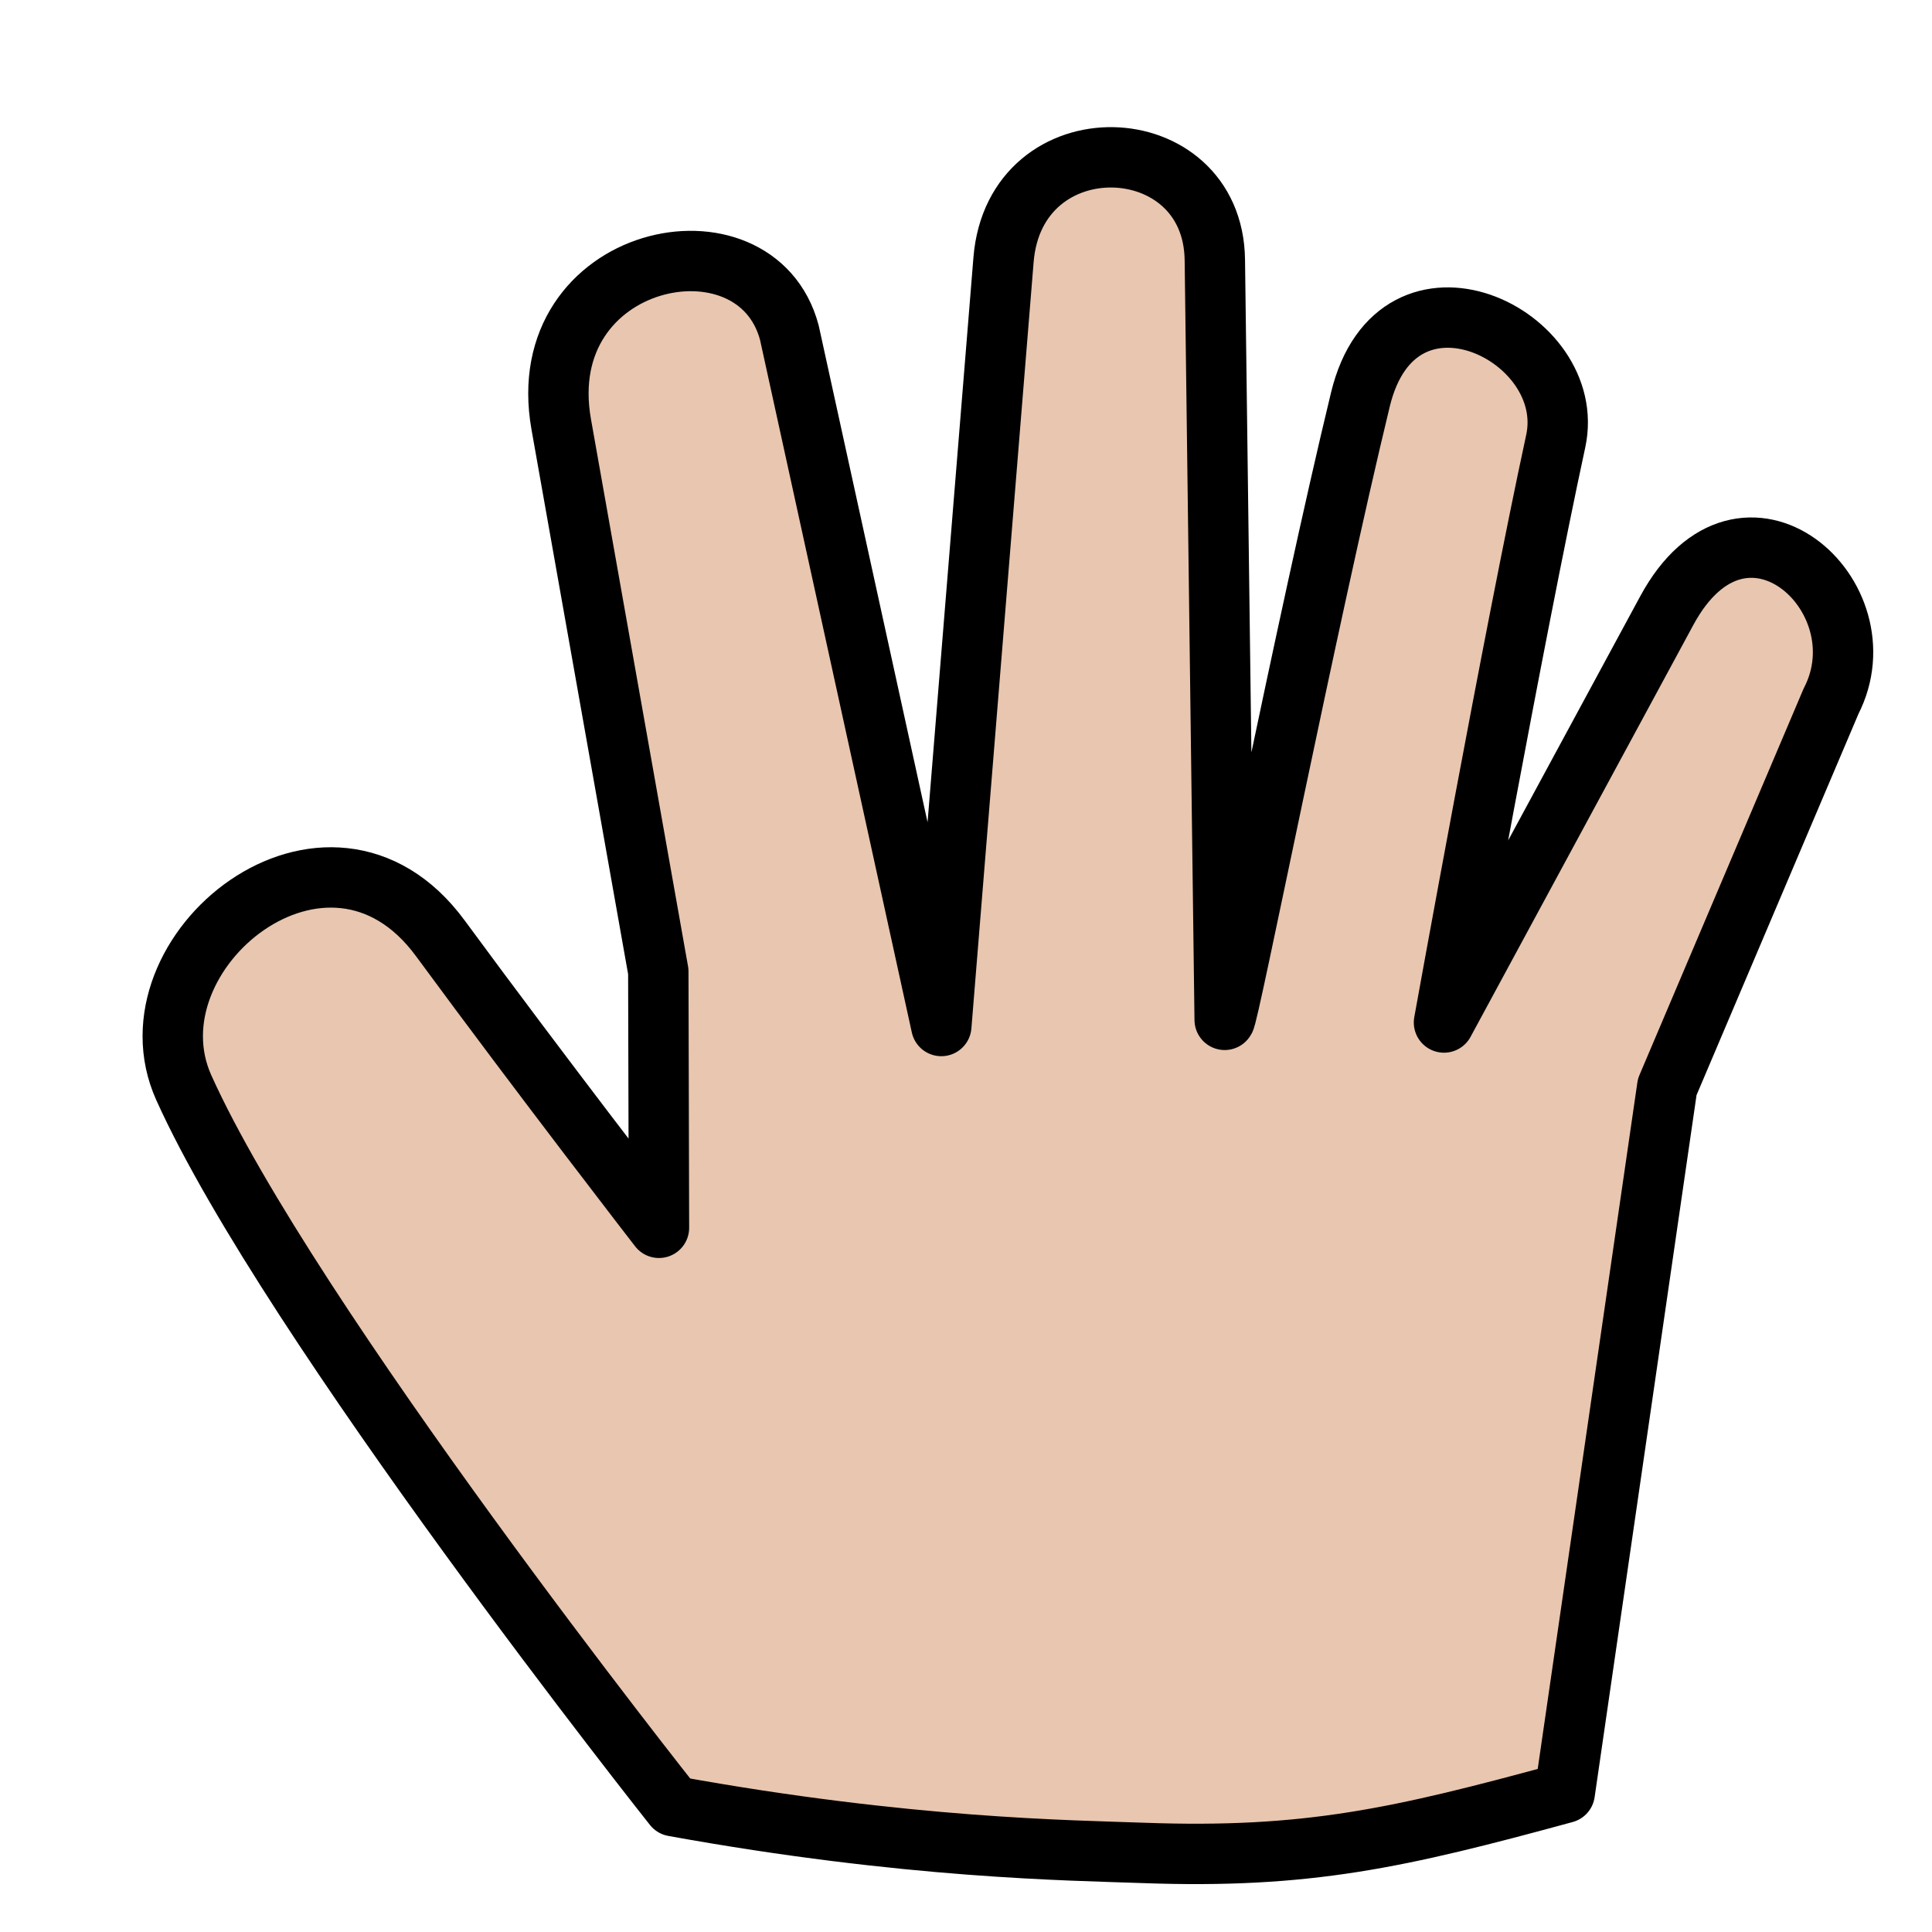 <?xml version="1.0" encoding="UTF-8"?>
<!-- Created with Inkscape (http://www.inkscape.org/) -->
<svg id="SVGRoot" width="64px" height="64px" version="1.1" viewBox="0 0 64 64" xmlns="http://www.w3.org/2000/svg" xmlns:cc="http://creativecommons.org/ns#" xmlns:dc="http://purl.org/dc/elements/1.1/" xmlns:rdf="http://www.w3.org/1999/02/22-rdf-syntax-ns#">
 <path d="m51.834 59.392c-5.488 1.497-8.532 2.186-13.965 1.988-2.397-0.087-7.783-0.138-15.555-1.547 0 0-12.731-16.041-16.225-23.801-2.016-4.476 4.775-10.013 8.497-4.95 3.442 4.681 7.243 9.591 7.243 9.591l-0.022-8.491-3.216-18.128c-1.005-5.667 6.448-7.216 7.558-3.033l5.033 22.967 2.061-25.381c0.377-4.644 6.943-4.409 7 0l0.326 25.177c0.097 0.076 2.747-13.337 4.497-20.553 1.224-5.048 7.231-2.138 6.47 1.381-1.383 6.39-3.702 19.26-3.702 19.26l7.381-13.646c2.538-4.693 7.23-0.478 5.442 3l-5.428 12.779z" fill="#e9c6af" stroke="#000" stroke-linecap="round" stroke-linejoin="round" stroke-width="2"/>
</svg>
